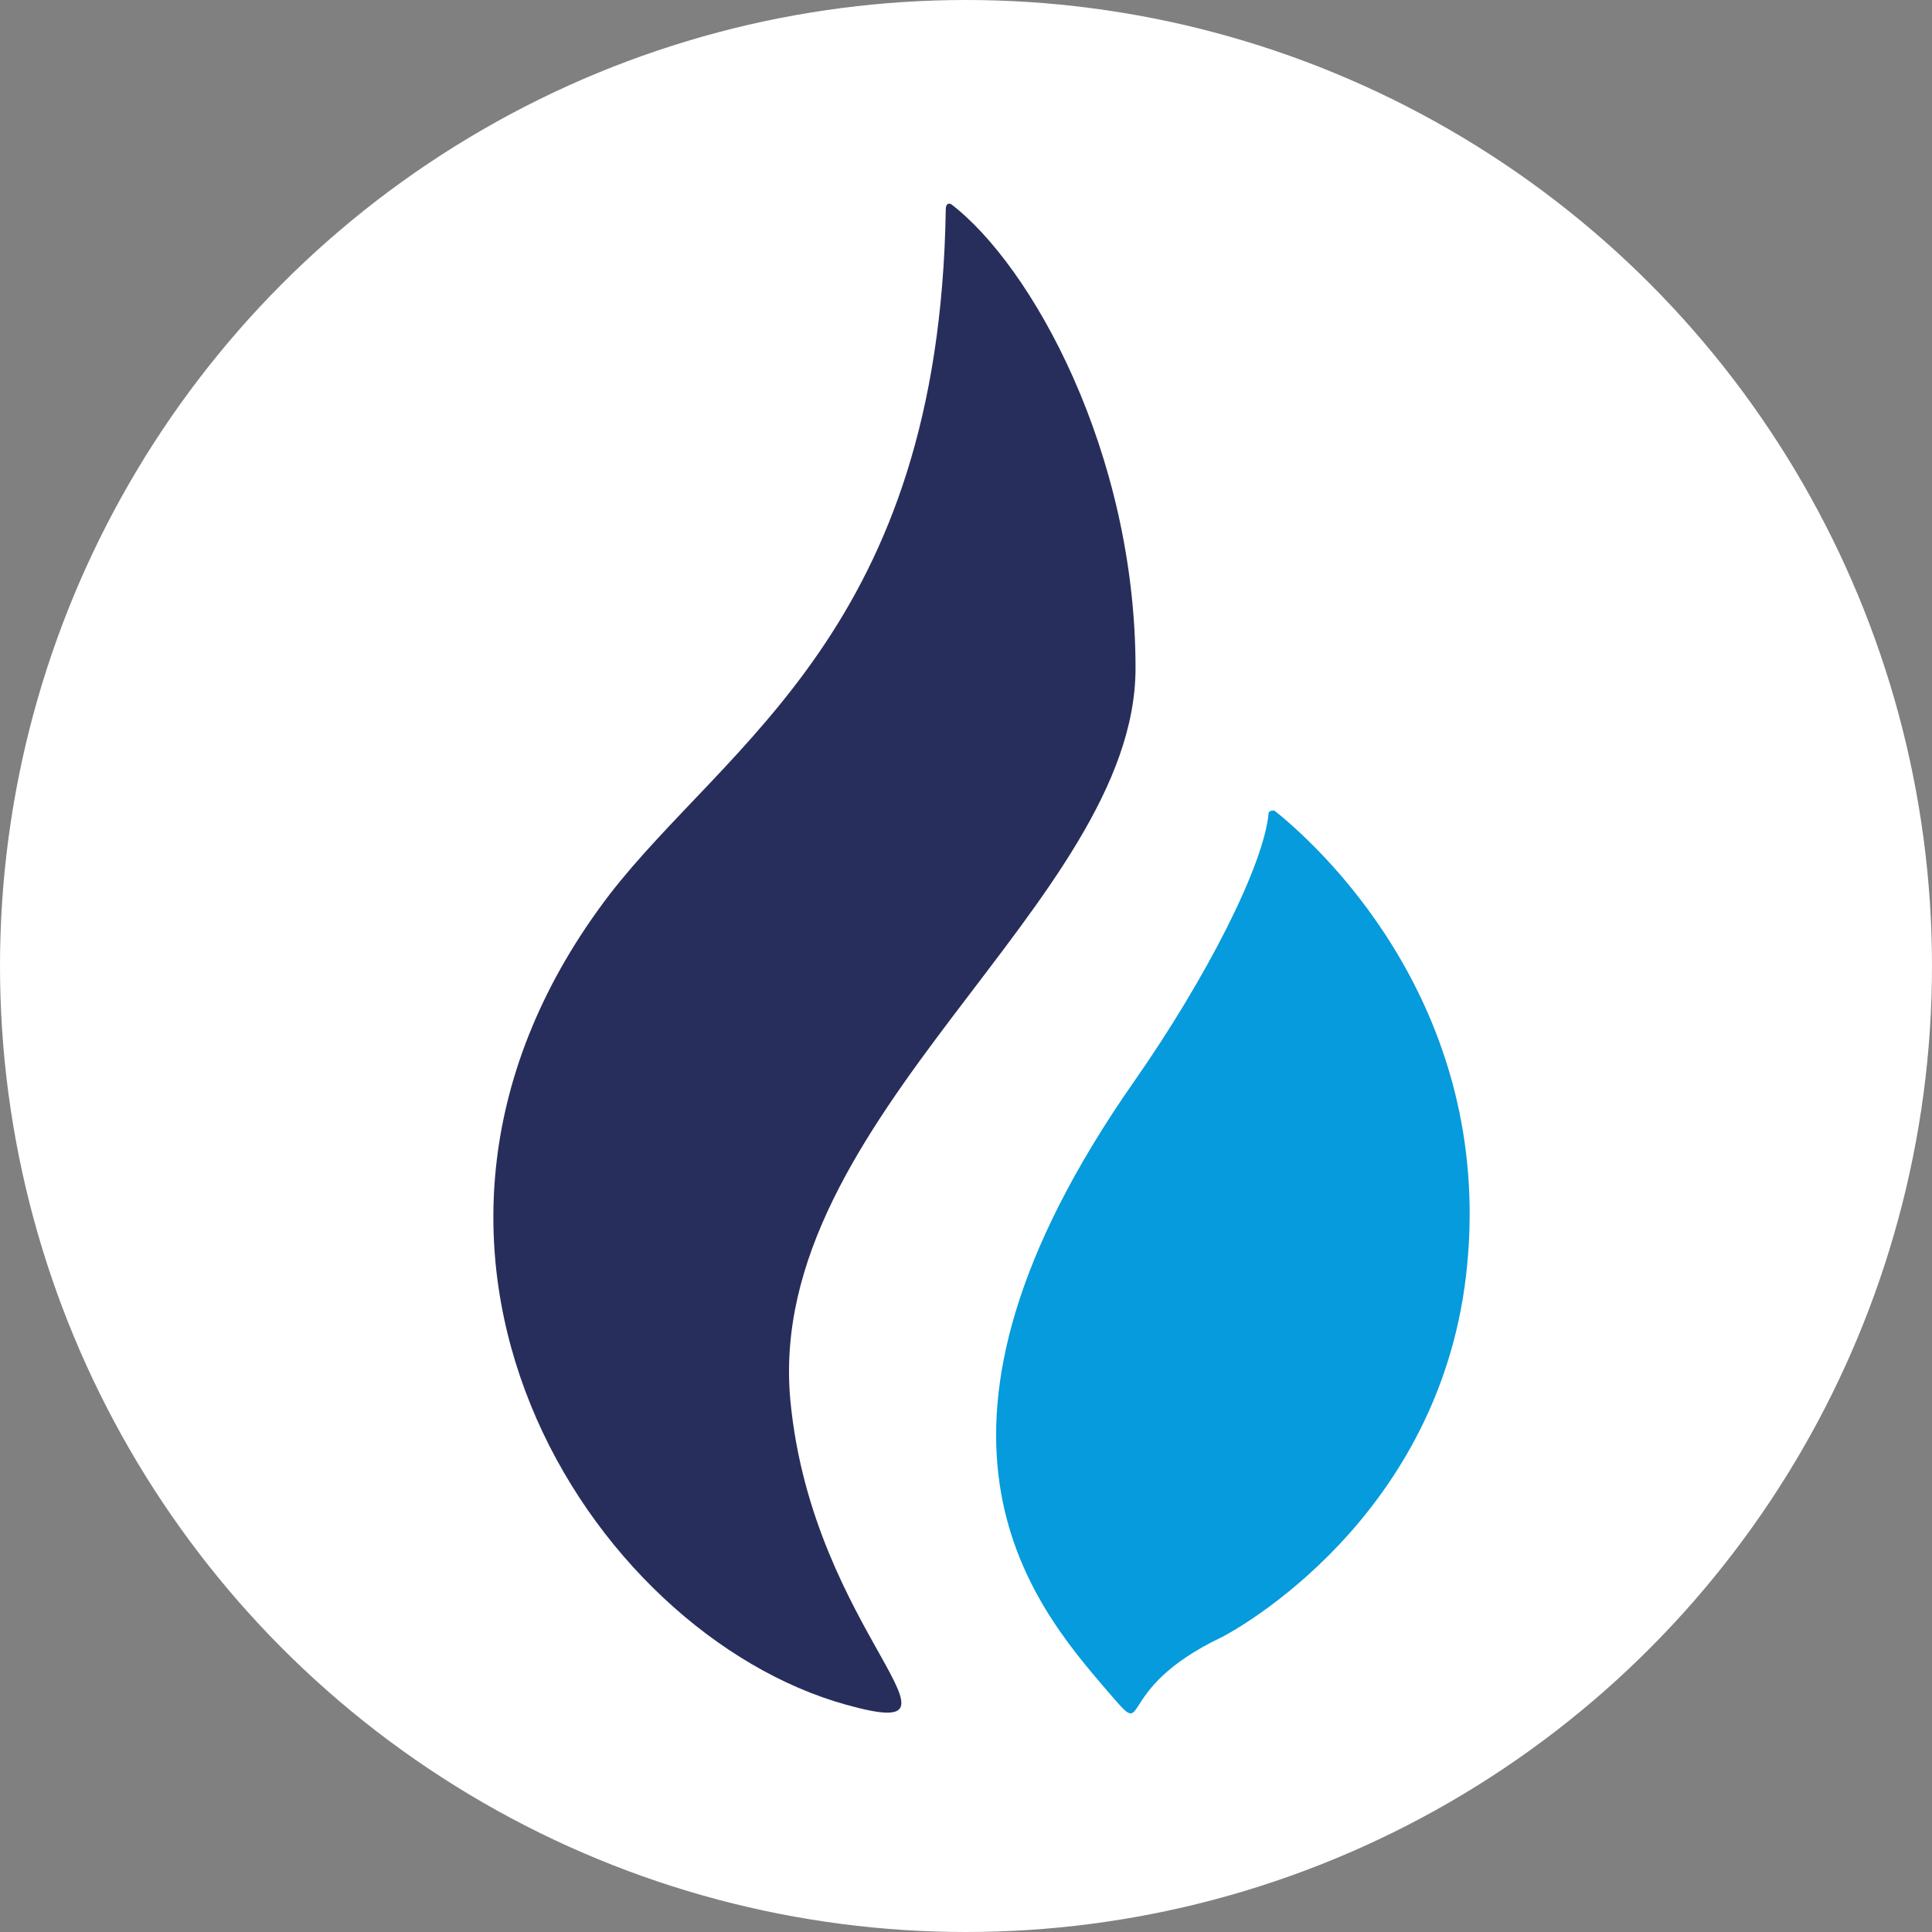 <svg xmlns="http://www.w3.org/2000/svg" width="40" height="40" viewBox="0 0 40 40">
    <rect x="0" y="0" width="40" height="40" fill="#808080" stroke="none"/>
    <g fill="none" fill-rule="evenodd">
        <g>
            <g>
                <g>
                    <g>
                        <g transform="translate(-183, -434) translate(84, 171) translate(40, 223) translate(52, 40) translate(7, 0)">
                            <circle cx="20" cy="20" r="20" fill="#FFF"/>
                            <g fill-rule="nonzero">
                                <path fill="#282E5B" d="M13.51 9.834c0-4.48-2.16-8.34-3.814-9.604 0 0-.115-.07-.115.115-.138 8.662-4.526 11.028-6.962 14.176-5.583 7.306-.39 15.302 4.894 16.772 2.964.827-.69-1.47-1.149-6.295-.551-5.859 7.146-10.316 7.146-15.164" transform="translate(10, 4)"/>
                                <path fill="#059BDC" d="M16.405 12.798c-.023-.023-.07-.023-.115 0l-.023.023c-.092 1.08-1.287 3.423-2.78 5.56-5.078 7.26-2.183 10.753-.552 12.637.943 1.102 0 0 2.367-1.126.184-.092 4.595-2.436 5.078-7.743.482-5.17-2.803-8.41-3.975-9.351" transform="translate(10, 4)"/>
                            </g>
                        </g>
                    </g>
                </g>
            </g>
        </g>
    </g>
</svg>
